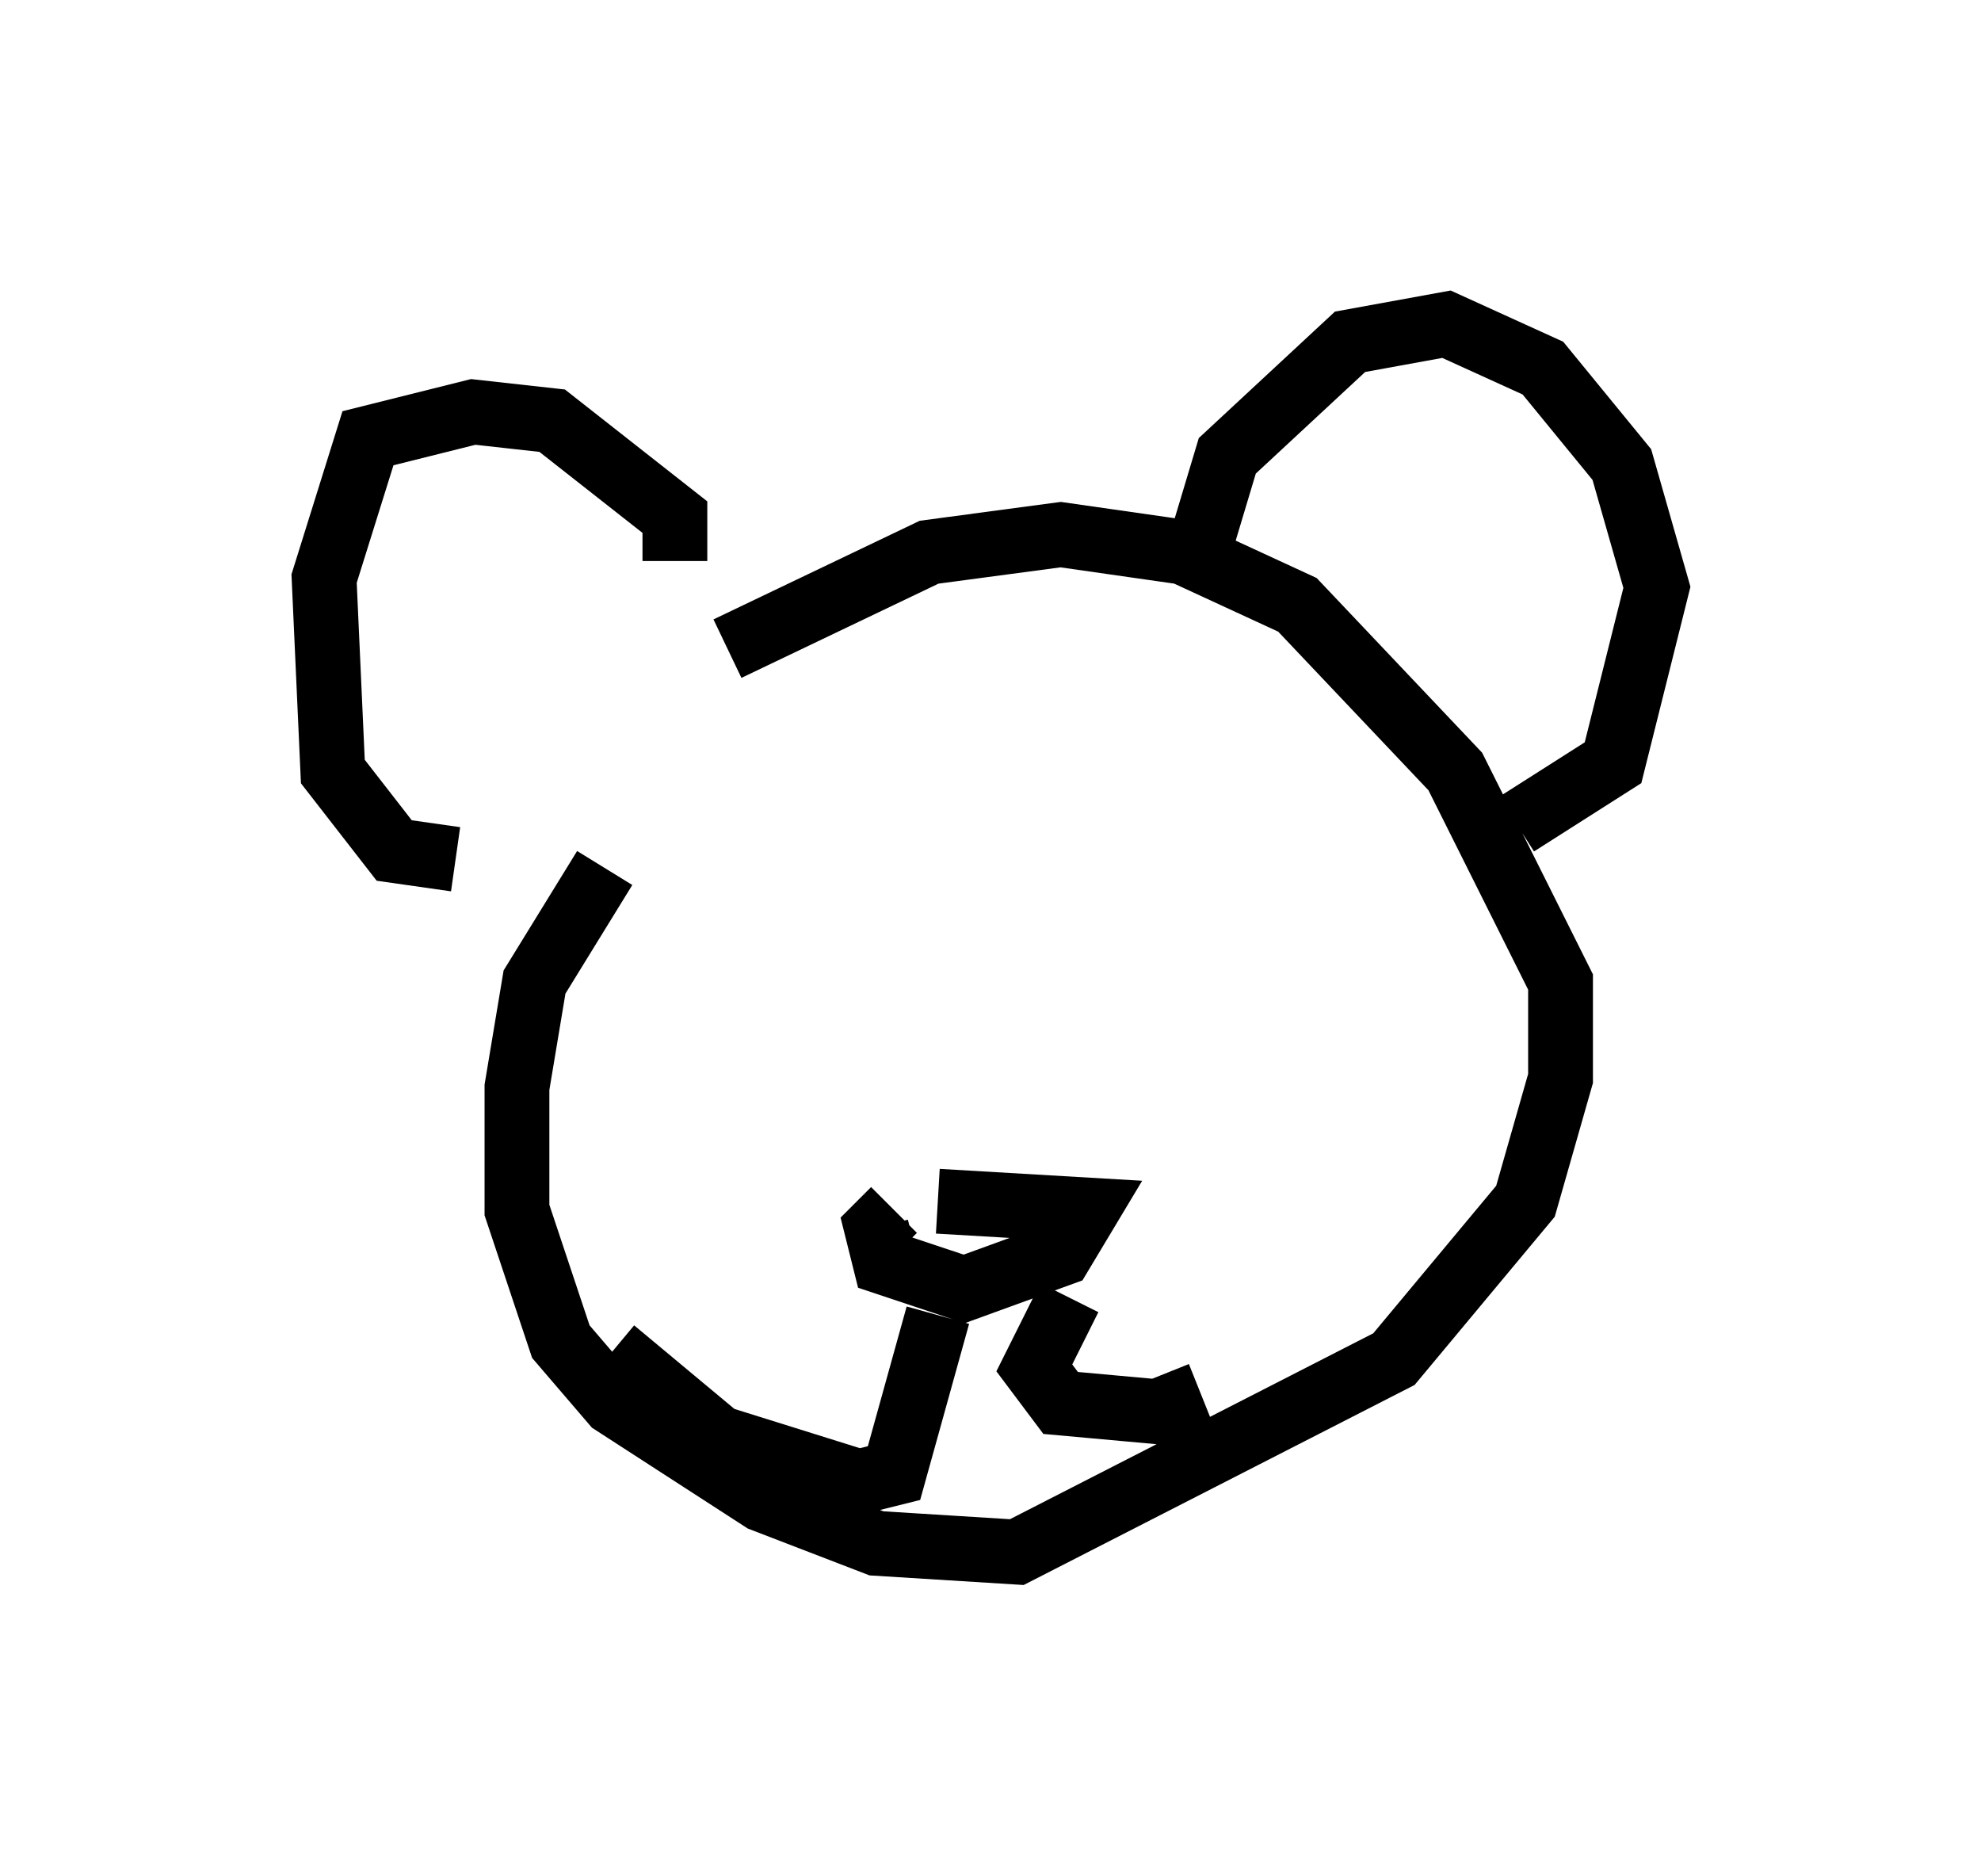 <?xml version="1.0" encoding="utf-8" ?>
<svg baseProfile="full" height="28.944" version="1.1" width="30.568" xmlns="http://www.w3.org/2000/svg" xmlns:ev="http://www.w3.org/2001/xml-events" xmlns:xlink="http://www.w3.org/1999/xlink"><defs /><rect fill="white" height="28.944" width="30.568" x="0" y="0" /><path d="M7.842, 13.39 m3.383, -3.383 l3.112, -1.488 2.03, -0.271 l1.894, 0.271 1.759, 0.812 l2.436, 2.571 1.624, 3.248 l0.0, 1.488 -0.541, 1.894 l-2.03, 2.436 -5.819, 2.977 l-2.165, -0.135 -1.759, -0.677 l-2.3, -1.488 -0.812, -0.947 l-0.677, -2.03 0.0, -1.894 l0.271, -1.624 1.083, -1.759 m1.083, -4.736 l0.0, -0.677 -1.894, -1.488 l-1.218, -0.135 -1.624, 0.406 l-0.677, 2.165 0.135, 2.977 l0.947, 1.218 0.947, 0.135 m11.502, -4.871 l0.406, -1.353 1.894, -1.759 l1.488, -0.271 1.488, 0.677 l1.218, 1.488 0.541, 1.894 l-0.677, 2.706 -1.488, 0.947 m-5.954, 1.488 l0.0, 0.0 m-5.007, 0.135 l0.0, 0.0 m2.03, 4.195 l2.3, 0.135 -0.406, 0.677 l-1.488, 0.541 -1.218, -0.406 l-0.135, -0.541 0.271, -0.271 m2.706, 1.353 l-0.541, 1.083 0.406, 0.541 l1.488, 0.135 0.677, -0.271 m-4.059, -1.218 l-0.677, 2.436 -0.541, 0.135 l-2.165, -0.677 -1.624, -1.353 " fill="none" stroke="black" stroke-width="1" /></svg>